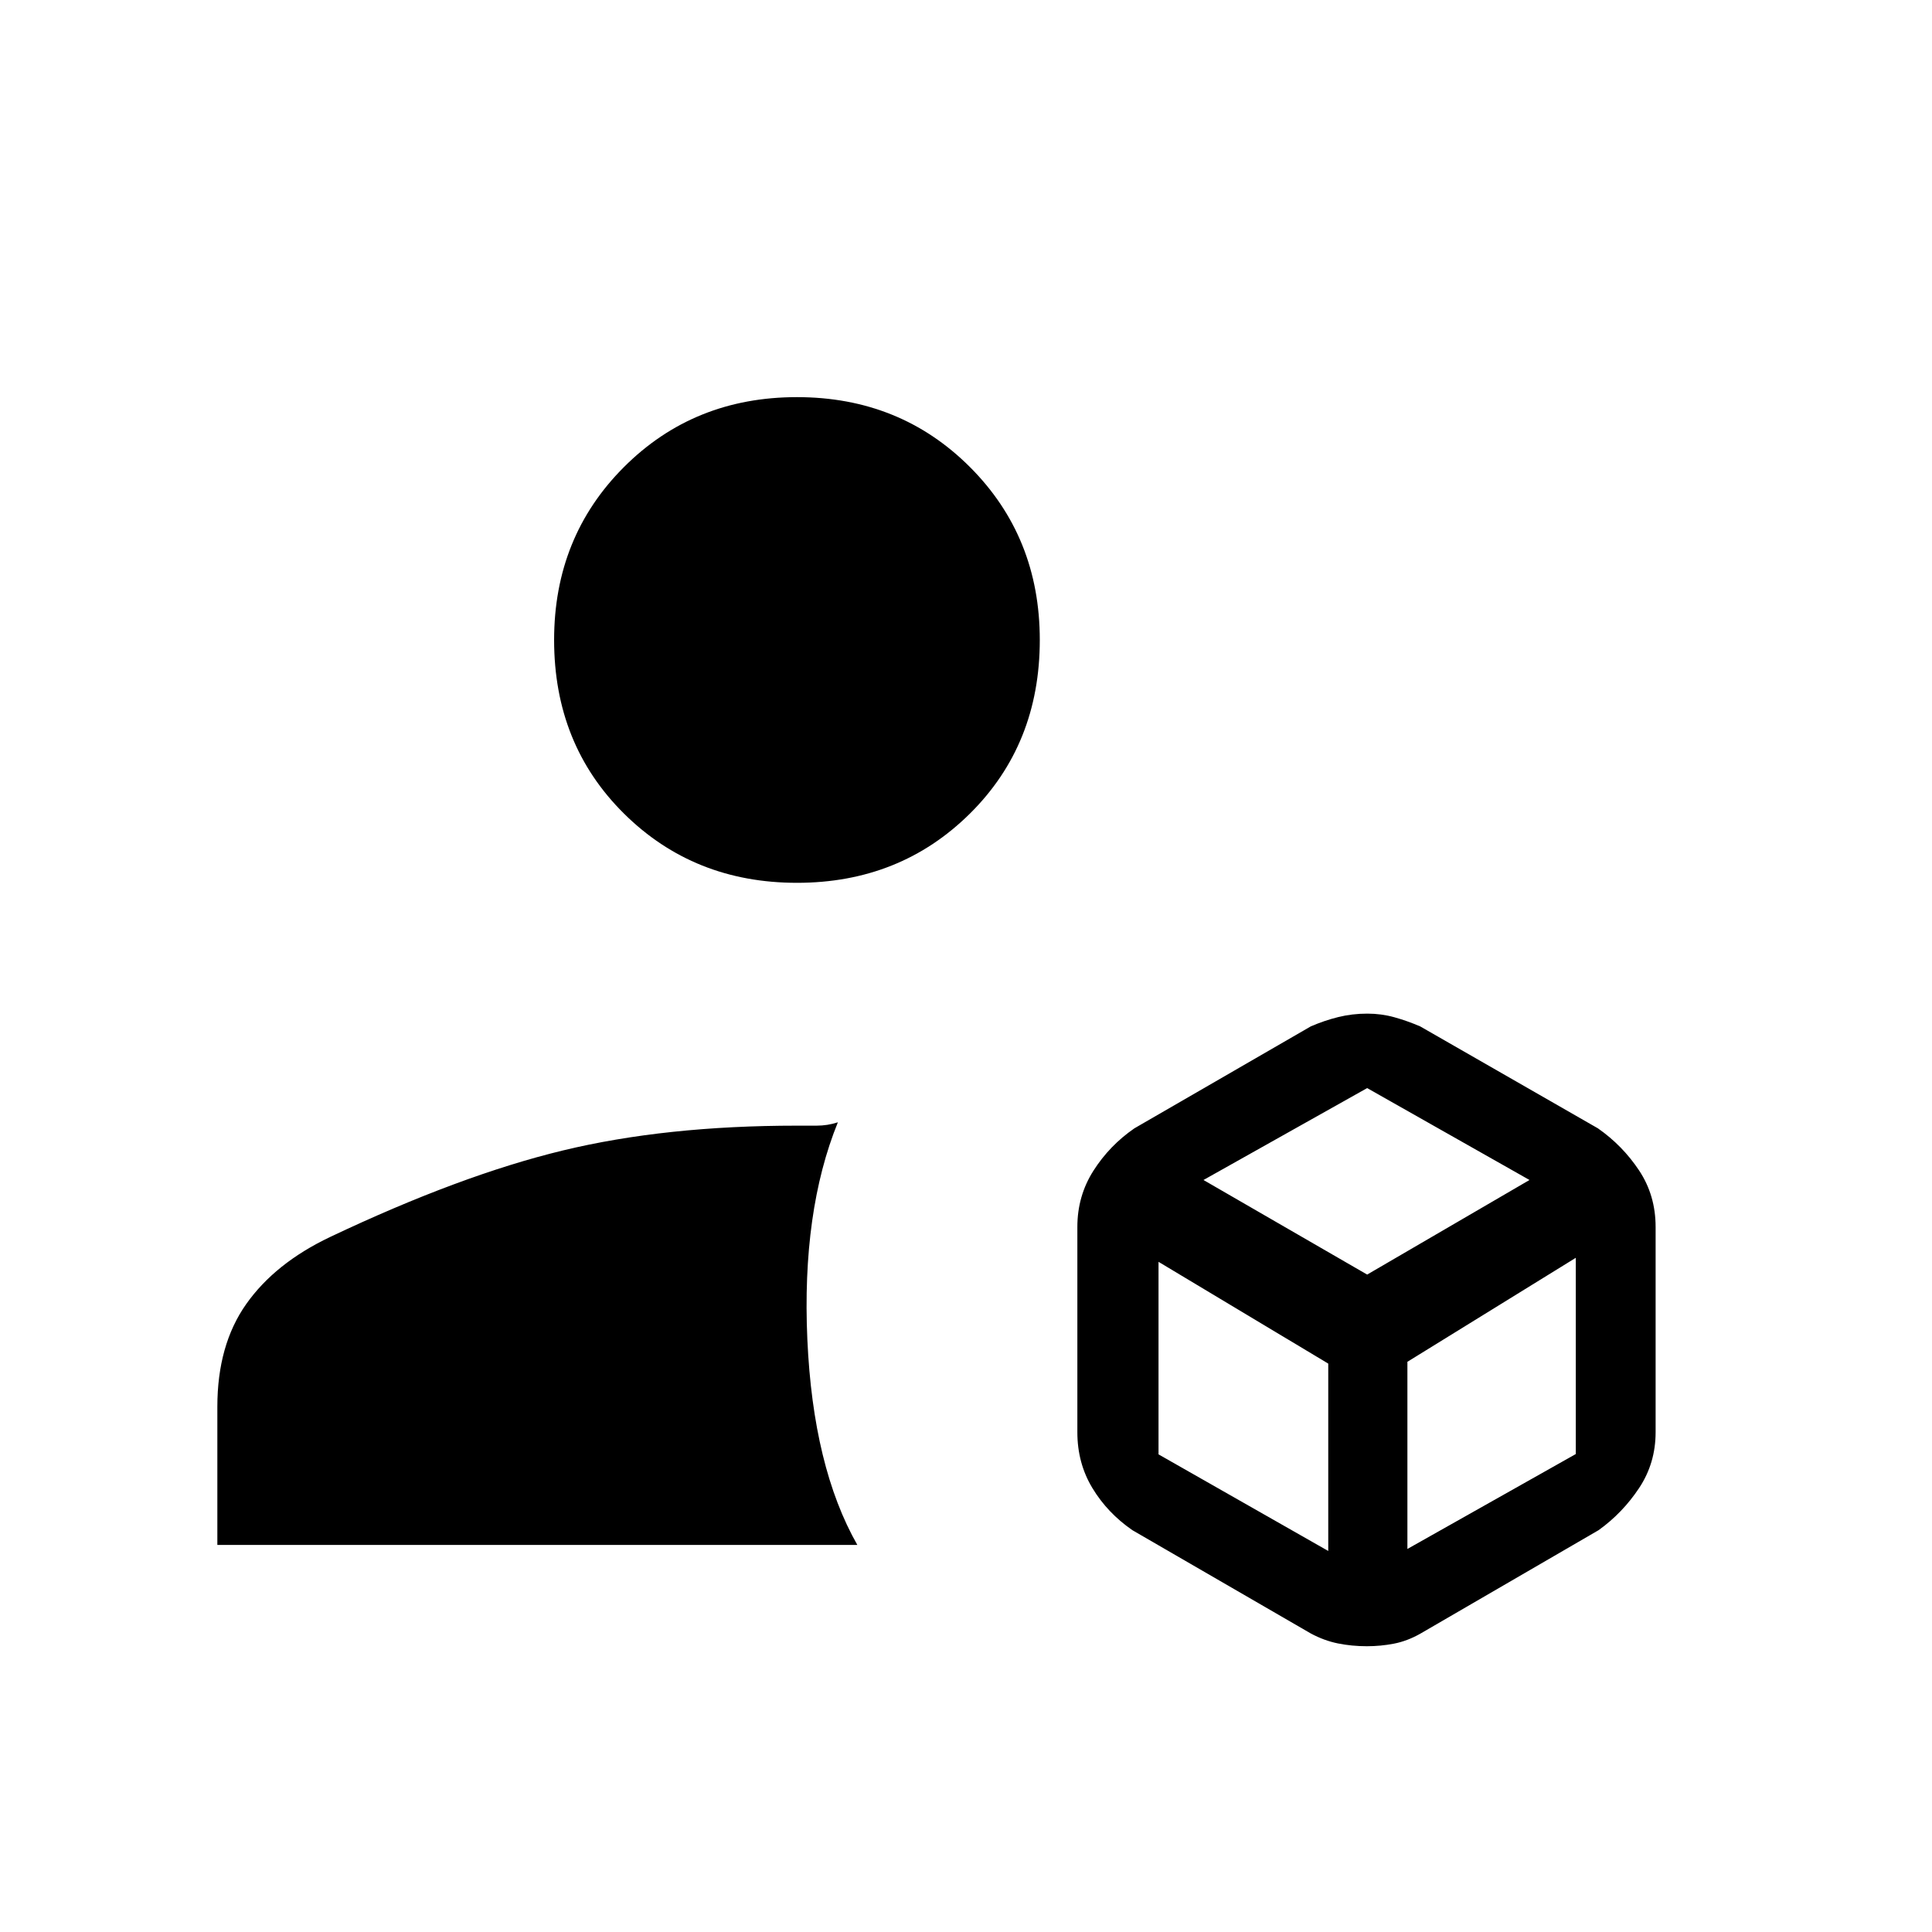 <svg xmlns="http://www.w3.org/2000/svg" height="40" viewBox="0 -960 960 960" width="40"><path d="M679.198-142q-7.532 0-14.387-1.389t-13.478-4.945l-88.667-51.333q-12.367-8.53-19.85-20.902-7.483-12.373-7.483-27.765v-102q0-15.392 7.983-27.931 7.983-12.539 20.35-21.068L651.333-450q6.675-2.889 13.59-4.611 6.914-1.722 14.495-1.722 6.915 0 13.339 1.777 6.424 1.778 12.909 4.556L794-399.333q12.222 8.529 20.444 20.901 8.222 12.373 8.222 28.098v102q0 15.392-8.222 27.765-8.222 12.372-20.111 20.902l-88.651 51.468q-6.454 3.643-13.036 4.921Q686.064-142 679.198-142ZM108-192.334V-261q0-30.667 14.334-51 14.333-20.333 41.666-33.333 64.667-30.667 115.667-43 51-12.334 116.38-12.334h9.731q5.444 0 10.555-1.666-18 44.333-15.166 107.833Q404-231 426-192.334H108Zm288-328.999q-51.216 0-85.941-34.392-34.725-34.391-34.725-86.275 0-51.216 34.725-85.941T396-762.666q51.217 0 85.942 34.725 34.724 34.725 34.724 85.941 0 51.884-34.724 86.275-34.725 34.392-85.942 34.392Zm202 147.666 81.333 47 80.667-47-80.667-45.667L598-373.667Zm101.333 183.334L783-237.494v-97.507l-83.667 51.667v93.001Zm-123.667-47.001L660-189.333v-93.1l-84.334-50.568v95.667Z"/></svg>